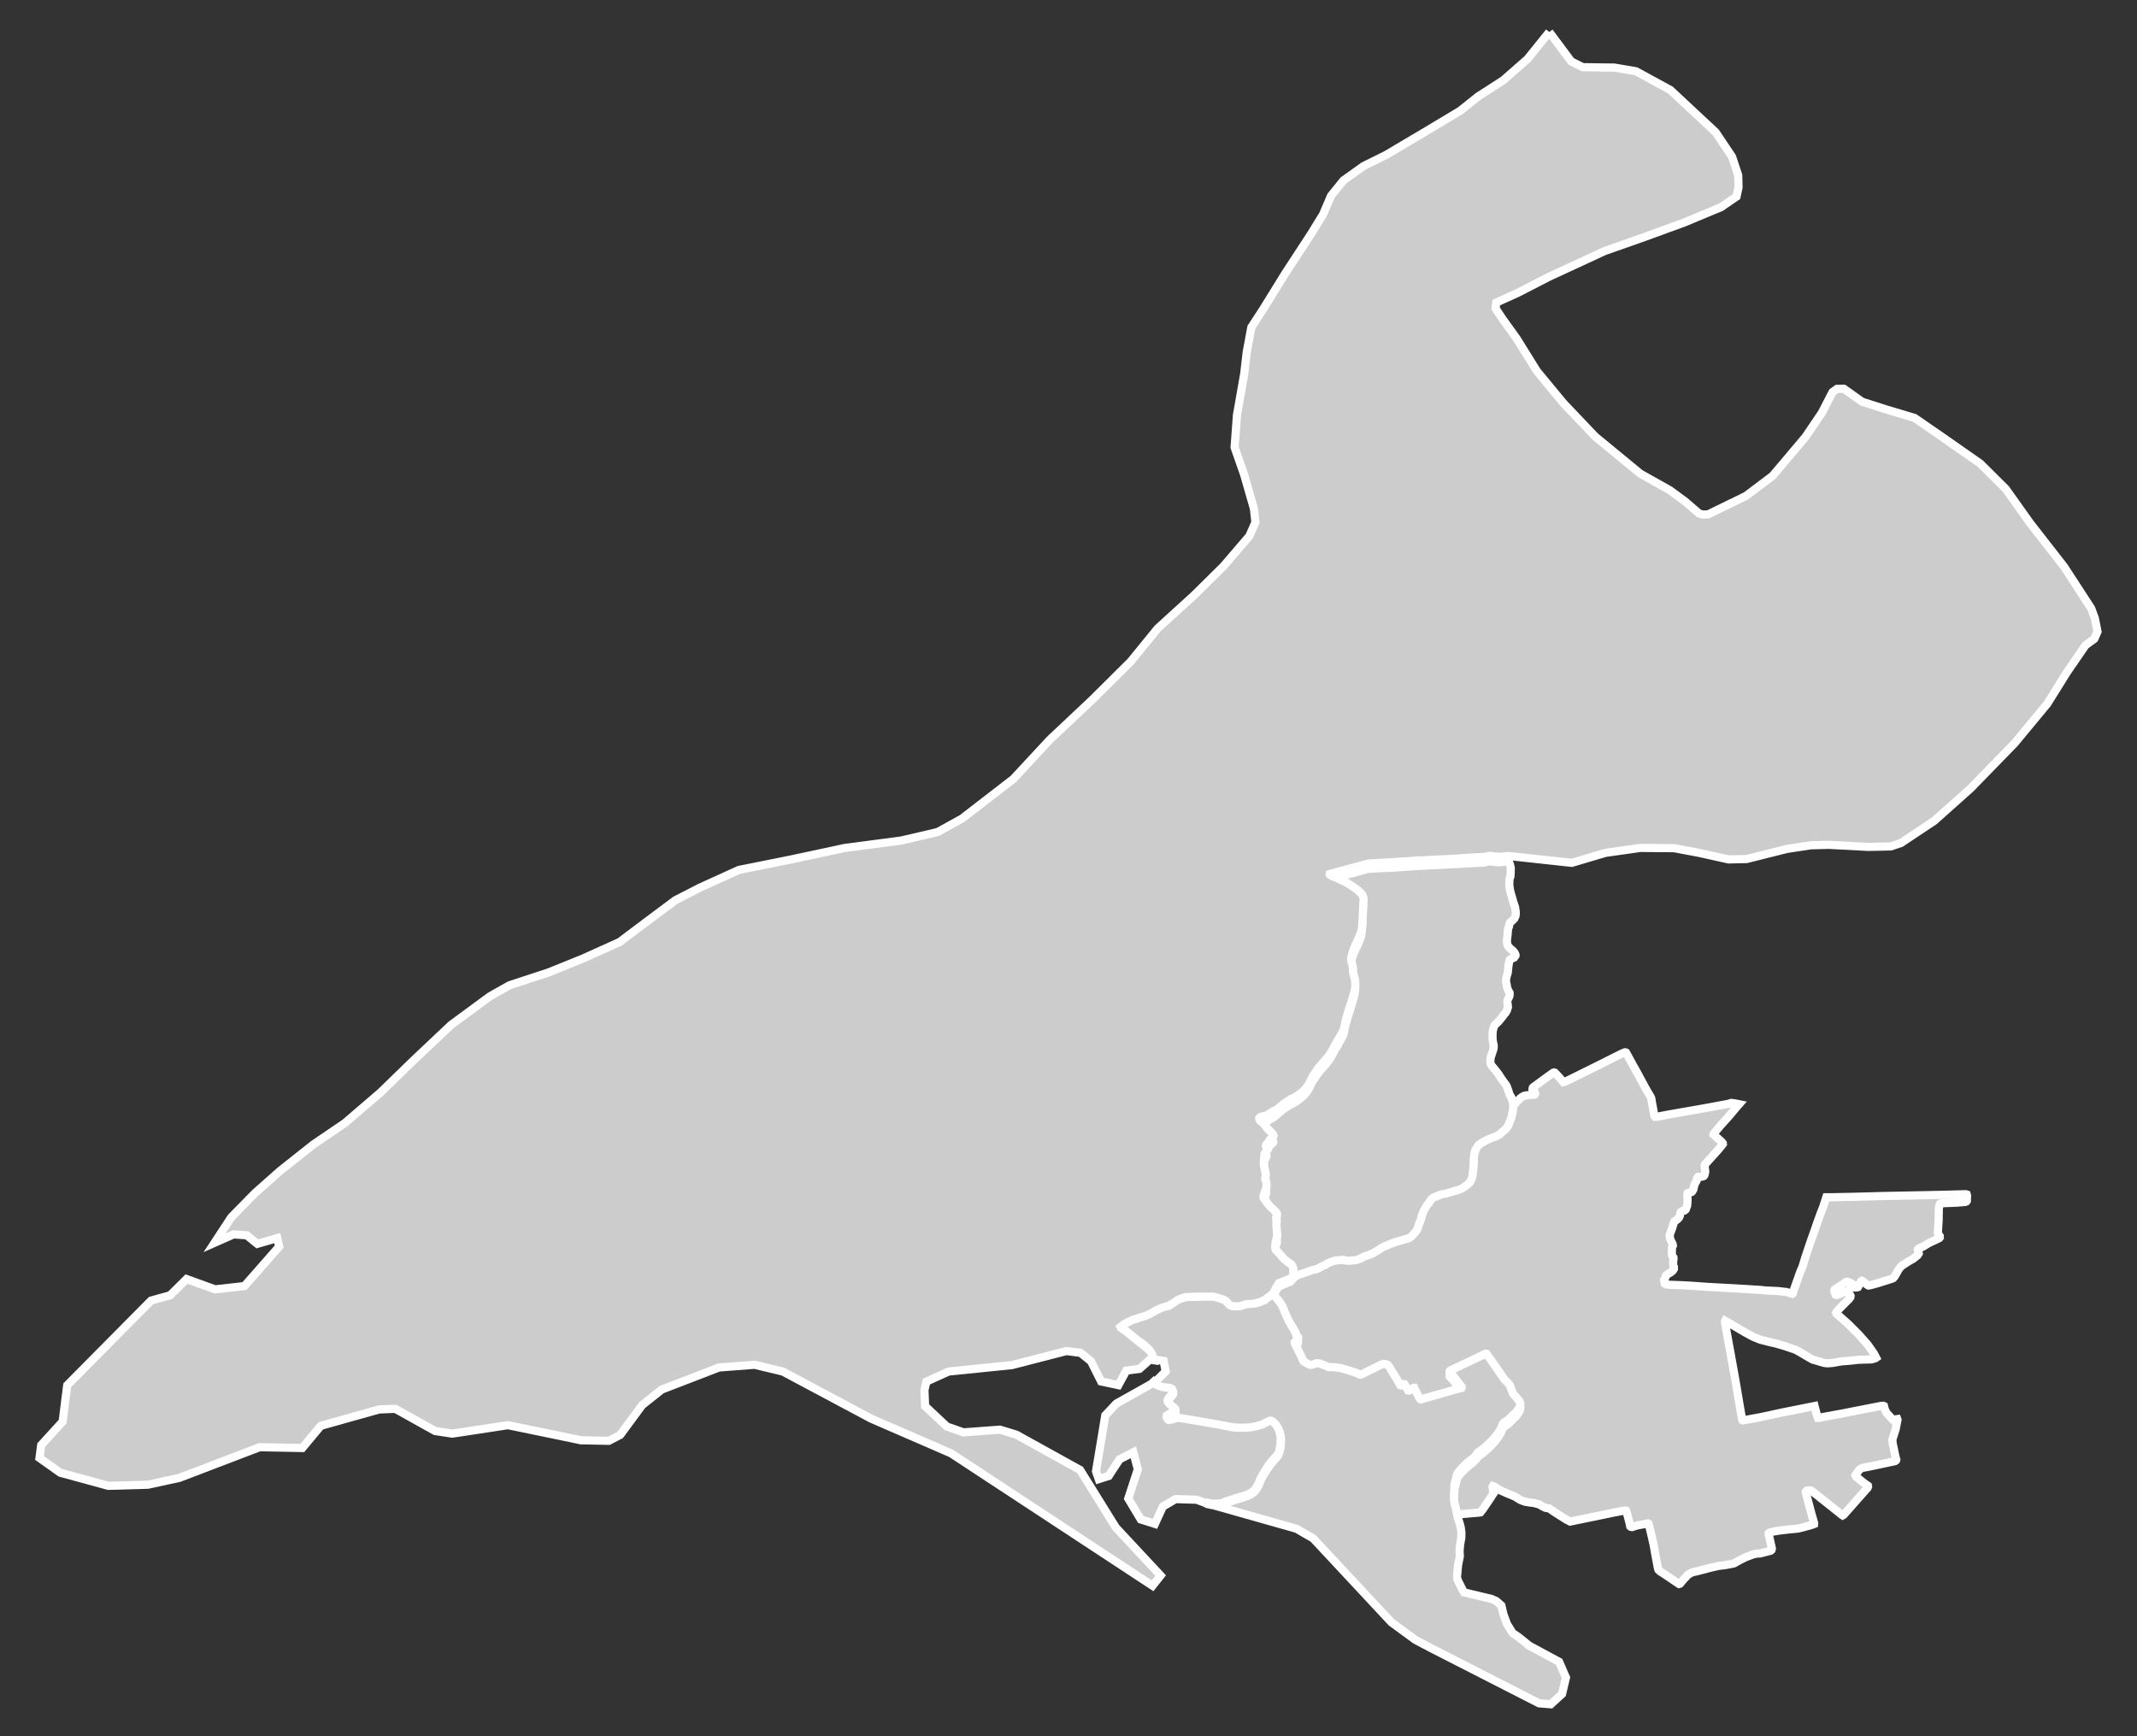 <?xml version="1.0" encoding="utf-8"?>
<!-- Generator: Adobe Illustrator 16.0.4, SVG Export Plug-In . SVG Version: 6.00 Build 0)  -->
<!DOCTYPE svg PUBLIC "-//W3C//DTD SVG 1.1//EN" "http://www.w3.org/Graphics/SVG/1.1/DTD/svg11.dtd">
<svg version="1.1" id="Layer_1" xmlns="http://www.w3.org/2000/svg" xmlns:xlink="http://www.w3.org/1999/xlink" x="0px" y="0px"
	 width="301.13px" height="244.671px" viewBox="-519.908 184.503 301.13 244.671"
	 style="enable-background:new -519.908 184.503 301.13 244.671;" xml:space="preserve">
<rect x="-519.908" y="184.503" width="301.13" height="244.671" fill="#333333" stroke="none"/>
<g id="Layer_56">
	<g id="Karachi_5_">
		<path id="Karachi" style="fill:#CCCCCC;stroke:#FFFFFF;stroke-width:1.15;" d="M-306.634,340.285L-306.634,340.285l-0.101-0.461
			l-0.203-0.676l-0.259-0.404l-0.079-0.248l-0.068-0.236l-0.157-0.459l-0.146-0.338l-0.495-0.676l-0.304-0.438l-0.326-0.506
			l-0.382-0.496l-0.337-0.404l-0.225-0.27l-0.146-0.26l-0.033-0.213l-0.012-0.27l0.079-0.484l0.247-0.742l0.124-0.371l0.033-0.35
			l-0.022-0.291l-0.09-0.35l-0.056-0.506v-0.551l0.034-0.518l0.113-0.428l0.078-0.213l0.09-0.168l0.248-0.236l0.304-0.293
			l0.18-0.225l0.236-0.281l0.281-0.371l0.236-0.281l0.225-0.371l0.146-0.461l-0.022-0.281l-0.056-0.338v-0.248l0.056-0.225
			l0.213-0.416l0.056-0.236l-0.011-0.281l-0.168-0.281l-0.146-0.336l-0.169-0.867l-0.033-0.248l0.033-0.314l0.079-0.326l0.135-0.438
			l0.068-0.574l0.034-0.461l0.079-0.359l0.022-0.236l0.09-0.215l0.303-0.18l0.304-0.135l0.191-0.258l0.012-0.113l-0.101-0.246
			l-0.169-0.236l-0.157-0.158l-0.349-0.281l-0.236-0.27l-0.146-0.293l-0.067-0.494l0.045-0.416l0.045-0.293l0.045-0.518l0.033-0.484
			l0.113-0.246l0.056-0.281l0.022-0.146l0.102-0.213l0.202-0.158l0.248-0.248l0.146-0.146l0.169-0.381l0.034-0.26l-0.011-0.348
			l-0.09-0.607l-0.27-0.799l-0.135-0.506l-0.213-0.709l-0.124-0.572l-0.068-0.529l0.011-0.607l0.045-0.371l0.101-0.236l0.034-0.529
			l0.011-0.674l-0.112-0.496l-0.101-0.246l-0.034-0.17l-0.079-0.021l-0.146,0.021l-0.146,0.023l-0.337,0.012l-0.473,0.066h-0.551
			l-0.506-0.066l-0.518-0.068l-0.247,0.033l-0.484,0.146l-1.799,0.09l-1.293,0.08l-2.002,0.1l-2.463,0.125l-2.081,0.111
			l-2.812,0.191l-2.755,0.135l-1.237,0.068l-1.372,0.393l-1.811,0.484l-2.205,0.619l-0.011,0.078l0.045,0.066l0.248,0.113
			l0.674,0.293l0.967,0.449l0.506,0.236l0.618,0.395l0.417,0.281l0.394,0.27l0.371,0.371l0.292,0.27l0.124,0.258l0.079,0.236
			l0.045,0.305l-0.057,0.742l-0.022,0.686l-0.067,1.35l-0.045,0.844l-0.067,0.539l-0.113,0.451l-0.168,0.426l-0.315,0.709
			l-0.495,1.057l-0.203,0.586l-0.18,0.719l-0.022,0.238l0.011,0.225l0.045,0.201l0.112,0.371l0.067,0.383l0.011,0.484l0.079,0.471
			l0.18,0.607l0.079,0.574v0.473l-0.034,0.393l-0.281,1.002l-0.304,1.057l-0.304,0.867l-0.191,0.707l-0.158,0.496l-0.135,0.518
			l-0.135,0.764l-0.135,0.438l-0.236,0.451l-0.303,0.506l-0.225,0.439l-0.36,0.572l-0.372,0.721l-0.404,0.662l-0.484,0.654
			l-0.708,0.787l-0.529,0.662l-0.371,0.562l-0.405,0.562l-0.112,0.26l-0.281,0.607l-0.394,0.605l-0.326,0.383l-0.292,0.248
			l-0.461,0.359l-0.281,0.215l-0.326,0.201l-0.596,0.305l-0.641,0.393l-0.438,0.305l-0.495,0.438l-0.439,0.395l-0.416,0.291
			l-0.461,0.271l-0.382,0.246l-0.259,0.09l-0.349,0.068l-0.281,0.045l-0.135,0.09l-0.078,0.135v0.135l0.112,0.158l0.337,0.326
			l0.236,0.18l0.416,0.529l0.213,0.303l0.203,0.146l0.202,0.248l0.158,0.145l0.09,0.113l0.045,0.158l-0.034,0.111l-0.135,0.113
			l-0.101,0.111l-0.146,0.125l-0.112,0.113l-0.056,0.078l-0.09,0.246l-0.067,0.135l-0.157,0.113l-0.124,0.135l-0.056,0.113v0.135
			l0.045,0.078l0.067,0.158l0.022,0.18l-0.012,0.102l-0.078,0.201l-0.203,0.271l-0.067,0.123v0.326l-0.045,0.539l-0.022,0.574
			l0.067,0.449l0.146,0.598l0.067,0.449l-0.056,0.246l-0.022,0.158v0.191l0.09,0.156l0.067,0.236l0.023,0.416l0.011,0.146
			l-0.045,0.236l-0.146,0.361l-0.157,0.527l-0.079,0.236l-0.011,0.18l0.022,0.135l0.225,0.293l0.213,0.314l0.304,0.395l0.203,0.248
			l0.247,0.225l0.281,0.246l0.214,0.236l0.124,0.123l0.079,0.193v0.146l-0.023,0.123l-0.067,0.09l-0.033,0.078l0.011,0.281
			l0.045,0.225l-0.034,0.416l0.011,0.316l0.057,0.404l0.022,0.584l0.034,0.227v0.234l-0.135,0.428l-0.079,0.383l-0.033,0.338
			l-0.034,0.201l-0.011,0.248l0.022,0.135l0.079,0.236l0.236,0.248l0.225,0.236l0.315,0.336l0.382,0.463l0.427,0.336l0.236,0.18
			l0.292,0.17l0.146,0.168l0.09,0.168l0.09,0.248l0.023,0.18l-0.011,0.203l0.011,0.246v0.158l0.033,0.236v-0.012l0.293-0.246
			l0.225-0.125l0.372-0.168l0.348-0.113l0.371-0.123l0.518-0.18l0.225-0.068l0.304-0.111l0.259-0.068l0.304-0.09l0.349-0.111
			l0.405-0.248l0.607-0.26l0.213-0.18l0.405-0.18l0.326-0.135l0.372-0.09l0.427-0.033l0.518-0.057l0.27-0.012l0.191,0.078
			l0.259,0.035l0.45,0.01l0.427-0.055l0.349-0.023l0.293-0.078l0.562-0.236l0.349-0.17l0.518-0.201l0.652-0.248l0.326-0.18
			l0.584-0.371l0.259-0.201l0.461-0.248l0.439-0.18l0.506-0.225l0.573-0.193l0.551-0.178l0.36-0.113l0.652-0.18l0.281-0.068
			l0.203-0.066l0.236-0.191l0.248-0.236l0.394-0.449l0.18-0.26l0.203-0.506l0.135-0.428l0.158-0.348l0.157-0.428l0.034-0.26
			l0.236-0.605l0.18-0.385l0.326-0.527l0.248-0.303l0.258-0.395l0.192-0.236l0.236-0.156l0.529-0.248l0.483-0.158l0.292-0.068
			l0.483-0.09l0.652-0.225l0.787-0.234l0.438-0.135l0.45-0.236l0.236-0.158l0.371-0.293l0.214-0.168l0.18-0.191l0.146-0.236
			l0.191-0.494l0.067-0.506l0.079-0.732l0.067-0.527l0.011-0.934l0.09-0.596l0.112-0.475l0.18-0.324l0.135-0.225l0.146-0.227
			l0.259-0.191l0.405-0.246l0.708-0.35l0.641-0.258l0.619-0.236l0.416-0.248l0.259-0.248l0.382-0.281l0.248-0.314l0.248-0.326
			l0.225-0.584l0.236-0.619l0.18-0.865l0.067-0.406L-306.634,340.285"/>
		<path id="Karachi_1_" style="fill:#CCCCCC;stroke:#FFFFFF;stroke-width:1.15;" d="M-306.634,340.285L-306.634,340.285
			l-0.033,0.371l-0.067,0.416l-0.18,0.867l-0.236,0.605l-0.225,0.562l-0.248,0.361l-0.248,0.27l-0.382,0.293l-0.259,0.281
			l-0.416,0.246l-0.619,0.248l-0.641,0.248l-0.708,0.381l-0.405,0.236l-0.259,0.203l-0.146,0.18l-0.135,0.248l-0.18,0.281
			l-0.112,0.471l-0.09,0.631l-0.011,0.934l-0.067,0.527l-0.079,0.721l-0.067,0.506l-0.191,0.494l-0.146,0.26l-0.18,0.146
			l-0.214,0.213l-0.371,0.248l-0.236,0.191l-0.45,0.213l-0.438,0.123l-0.787,0.236l-0.652,0.191l-0.483,0.09l-0.292,0.068
			l-0.483,0.201l-0.529,0.203l-0.236,0.18l-0.192,0.236l-0.258,0.404l-0.248,0.281l-0.326,0.553l-0.18,0.348l-0.236,0.629
			l-0.034,0.248l-0.157,0.428l-0.158,0.371l-0.135,0.449l-0.203,0.496l-0.18,0.236l-0.394,0.449l-0.248,0.248l-0.236,0.156
			l-0.203,0.068l-0.281,0.068l-0.652,0.201l-0.36,0.111l-0.551,0.158l-0.573,0.213l-0.506,0.215l-0.439,0.18l-0.461,0.248
			l-0.259,0.18l-0.584,0.371l-0.326,0.18l-0.652,0.248l-0.518,0.168l-0.349,0.203l-0.562,0.236l-0.293,0.078l-0.349,0.021
			l-0.427,0.057l-0.45-0.01l-0.259-0.035l-0.191-0.078l-0.27,0.012l-0.518,0.055l-0.427,0.035l-0.372,0.113l-0.326,0.133
			l-0.405,0.158l-0.213,0.191l-0.607,0.248l-0.405,0.246l-0.349,0.125l-0.304,0.078l-0.259,0.057l-0.304,0.111l-0.225,0.068
			l-0.518,0.203l-0.371,0.123l-0.348,0.09l-0.372,0.18l-0.225,0.135l-0.293,0.248v0.023l-0.18,0.189l-0.225,0.248l-1.676,0.709
			l-0.427,0.719l-0.371,0.709l0.573,0.822l0.248,0.268l0.483,0.699l0.427,1.021l0.416,0.945l0.372,0.688l0.427,0.707l0.304,0.562
			l0.09,0.359l0.214,0.26l-0.011,0.135l-0.034,0.146l-0.248,0.201l-0.191,0.158v0.146l0.72,1.406l0.529,1.125l0.124,0.123
			l0.405,0.236l0.382,0.18l0.158,0.057l0.168-0.057l0.427-0.158l0.237-0.066l0.213,0.01l0.169,0.023l0.854,0.359l0.394,0.158
			l0.945,0.023l0.776,0.156l1.372,0.359l0.765,0.293l0.562,0.236h0.079h0.102l0.821-0.393l1.451-0.721l0.529-0.236l0.348-0.168
			l0.158,0.012l0.248,0.055l0.258,0.17l0.214,0.293l1.023,1.719l0.371,0.598l0.102,0.213l0.079,0.021l0.112-0.057l0.259-0.168
			l0.135,0.012l0.09,0.18l0.404,0.709l0.079,0.01l0.079,0.012l0.394-0.201l0.236-0.191h0.079l0.034,0.111l0.731,1.396l0.079,0.123
			l0.09,0.045l0.405-0.146l2.362-0.697l2.497-0.709l0.472-0.123l0.023-0.102l-0.012-0.078l-0.247-0.293l-0.394-0.551l-0.708-0.855
			l-0.337-0.338v-0.133l0.044-0.068l0.102-0.078l1.507-0.709l2.407-1.158l0.944-0.473l0.112-0.012l0.09,0.012l0.191,0.27
			l1.192,1.676l1.091,1.619l0.45,0.451l0.371,0.449l0.236,0.631l0.191,0.482l0.236,0.326l0.371,0.371l0.292,0.383l0.146,0.381
			l-0.102,0.428l-0.427,0.664l-0.731,0.719l-0.54,0.518l-0.517,0.35l-0.191,0.201l-0.281,0.709l-0.472,0.721l-0.517,0.629
			l-0.708,0.732l-0.754,0.662l-0.787,0.574l-0.168,0.281l-0.427,0.449l-0.957,0.777l-0.664,0.641l-0.416,0.482l-0.248,0.371
			l-0.113,0.473l-0.259,0.957l-0.056,1.078l-0.033,0.945l0.067,0.553l0.259,1.111v0.012l3.216-0.281l0.191-0.033l0.349-0.439
			l1.023-1.506l0.337-0.529l0.146-0.201l-0.09-0.564l-0.056-0.359l0.067-0.111l0.18,0.066l0.81,0.518l1,0.451l0.754,0.303
			l0.416,0.191l0.687,0.428l0.618,0.236l0.54,0.1l0.81,0.102l0.731,0.203l0.394,0.248l0.428,0.213l0.562,0.102l0.753,0.518
			l1.058,0.674l0.664,0.416l0.472,0.236l1.248-0.258l2.756-0.562l2.103-0.439l1.529-0.293h0.124l0.124,0.023l0.045,0.102
			l0.439,1.643l0.089,0.449l0.09,0.078l0.168,0.033l0.743-0.236l1.001-0.18l0.483-0.102l0.102,0.057l0.078,0.236l0.27,1.125
			l0.382,1.676l0.169,0.99l0.404,2.17l0.079,0.27l0.247,0.236l0.642,0.416l1.057,0.709l0.788,0.539l0.18,0.113l0.124-0.033
			l0.507-0.598l0.663-0.707l0.574-0.305l0.833-0.189l1.664-0.439l1.181-0.27l0.922-0.113l0.788-0.146l0.483-0.102l0.821-0.459
			l0.866-0.428l1.035-0.383l0.405-0.092l0.585-0.043l1.462-0.383l0.112-0.102l0.056-0.203l-0.247-1.113l-0.203-0.854l0.011-0.182
			l0.112-0.09l0.484-0.146l0.889-0.145l1.237-0.146l1.384-0.135l0.528-0.125l1.395-0.381l0.359-0.137l0.012-0.111l-0.394-1.371
			l-0.438-1.643l-0.349-1.328l0.011-0.123l0.146-0.135l0.405-0.045l0.203,0.045l0.326,0.248l1.642,1.305l1.709,1.359l0.607,0.494
			l0.146,0.092l0.135-0.08l0.394-0.438l1.451-1.643l1.541-1.742l0.056-0.158l-0.022-0.123l-0.461-0.316l-1.215-0.967l-0.079-0.18
			l0.067-0.113l0.518-0.719l0.168-0.102l0.214-0.111l1.293-0.248l3.318-0.709l0.146-0.111l0.033-0.113l-0.112-0.383l-0.382-1.811
			l-0.067-0.572l0.067-0.236l0.405-1.271l0.213-1.092l0.045-0.246l-0.034-0.092l-0.09,0.012l-0.146,0.102l-0.09,0.057l-0.168,0.012
			l-0.27-0.236l-0.743-0.822l-0.259-0.527l-0.101-0.428l-0.09-0.045l-0.304,0.012l-2.935,0.572l-2.575,0.506l-2.272,0.416
			l-1.035,0.203h-0.113l-0.079-0.203l-0.382-1.473l-4.712,0.945l-2.901,0.629l-2.159,0.395l-0.315,0.057l-0.079-0.035l-0.057-0.168
			l-0.371-2.148l-0.529-3.127l-0.607-3.373l-0.697-3.824l-0.169-0.99l-0.034-0.258l0.045-0.102l0.102,0.057l0.574,0.326l2.035,1.203
			l1.204,0.652l0.956,0.395l1.204,0.314l1.114,0.258l1.293,0.383l1.451,0.496l0.708,0.393l0.742,0.449l0.9,0.518l0.799,0.236
			l0.798,0.236l0.495,0.068l0.753-0.057l1.282-0.225l0.979-0.068l1.338-0.146l0.843-0.033l1.012-0.023l0.562-0.156l0.112-0.078
			l-0.326-0.619l-0.899-1.271l-1.271-1.428l-1.462-1.463l-1.125-0.99l-0.495-0.426l-0.056-0.135l0.101-0.18l0.382-0.428l1.338-1.338
			l0.18-0.238l0.033-0.189l-0.067-0.158l-0.461-0.428l-0.112-0.055l-0.157,0.01l-0.461,0.236l-0.63,0.248l-0.135,0.012l-0.09-0.047
			l-0.09-0.246l-0.078-0.203l-0.012-0.135l0.068-0.156l0.337-0.215l0.833-0.539l0.371-0.281l0.202-0.057l0.304,0.111l0.27,0.104
			l0.101,0.078l-0.022,0.09l-0.169,0.18l-0.022,0.168l0.067,0.057l0.27,0.023h0.562l0.157-0.045l0.113-0.191l0.315-0.596
			l0.146-0.102l0.101,0.045l0.281,0.236l0.337,0.281l0.18,0.1l0.213-0.021l1.147-0.314l1.89-0.598l0.247-0.1l0.214-0.248l0.54-0.957
			l0.225-0.303l0.225-0.236l0.9-0.584l0.708-0.406l0.641-0.506l0.146-0.236l-0.057-0.213l-0.067-0.258l0.011-0.113l0.124-0.123
			l0.619-0.281l0.798-0.484l0.956-0.449l0.506-0.248l0.079-0.1l-0.011-0.182l-0.18-0.246l-0.09-0.238l0.023-0.246l0.089-1.496
			l0.034-1.688l0.09-0.428l0.056-0.189l0.168-0.092l0.765-0.033l1.428-0.057l1.204-0.1l0.146-0.047l0.089-0.123l0.034-0.719
			l-0.045-0.158l-0.135-0.045l-3.003,0.08l-2.497,0.055l-6.242,0.123l-4.24,0.113l-2.778,0.057h-0.899l-0.438,1.35l-0.372,0.955
			l-0.438,1.203l-0.236,0.688l-0.788,2.238l-0.72,2.146l-0.36,1.205l-0.326,0.752l-0.922,2.598l-0.124,0.418l-0.067,0.055
			l-0.18-0.055l-0.607-0.191l-1.26-0.146l-1.608-0.068l-0.899-0.09l-3.262-0.203l-4.195-0.225l-1.979-0.146l-1.372-0.078
			l-2.069-0.078l-0.371-0.057l-0.157-0.09l-0.068-0.27l-0.033-0.236l0.135-0.248l0.124-0.383l0.281-0.234l0.427-0.248l0.27-0.236
			l0.146-0.248v-0.236l-0.09-0.246l-0.034-0.35l0.034-0.326l0.034-0.258l-0.011-0.17l-0.181-0.234l-0.033-0.137l-0.011-0.191v-0.381
			l0.022-0.473l0.124-0.26l-0.034-0.201l-0.349-0.721l-0.045-0.246l-0.022-0.35l0.101-0.27l0.236-0.631l0.192-0.652l0.124-0.314
			l0.461-0.35l0.191-0.201l0.134-0.293l0.045-0.293l0.101-0.225l0.18-0.123l0.315-0.068l0.18-0.156l0.203-0.562l0.056-0.719
			l-0.034-0.822l0.034-0.168l0.203-0.102l0.348-0.078l0.113-0.102l0.157-0.293l0.112-0.494l0.102-0.293l0.18-0.314l0.102-0.236
			l0.011-0.236l0.068-0.102l0.067-0.066l0.214-0.023h0.236l0.146-0.021l0.203-0.068l0.135-0.191l0.09-0.416l-0.068-0.686
			l-0.022-0.236l0.079-0.135l0.641-0.721l1.237-1.371l0.495-0.607l0.124-0.158l-0.011-0.111l-0.18-0.215l-0.945-0.844l-0.18-0.156
			l0.011-0.068l0.124-0.213l0.169-0.191l0.629-0.754l1.249-1.383l0.888-1.068l0.439-0.506l0.09-0.102l-0.607-0.123l-0.495-0.057
			l-0.394,0.123l-2.542,0.473l-1.293,0.236l-4.768,0.832l-1.484,0.293h-0.248l-0.078-0.09l-0.057-0.225l-0.315-1.732l-0.079-0.506
			l-0.09-0.236l-0.708-1.203l-1.372-2.543l-0.315-0.539l-1.08-1.98l-0.079-0.033h-0.102l-0.551,0.236l-3.34,1.676l-4.015,1.99
			l-0.506,0.236l-0.102,0.012l-0.146,0.045l-0.596-0.697l-0.596-0.631l-0.102-0.033l-0.124,0.033l-0.855,0.609l-1.979,1.449
			l-0.067,0.09l-0.023,0.158l0.259,0.348l0.102,0.248v0.09l-0.045,0.078l-0.146,0.045l-0.584,0.023l-0.698,0.102l-0.27,0.123
			l-0.337,0.236l-0.641,0.664L-306.634,340.285"/>
		<path id="Karachi_2_" style="fill:#CCCCCC;stroke:#FFFFFF;stroke-width:1.15;" d="M-350.079,396.293L-350.079,396.293
			l12.866,3.645l2.362,1.371l11.01,11.809l3.374,2.475l2.216,1.17l15.216,7.77l1.653,0.135l1.585-1.449l0.552-2.318l-0.967-2.215
			l-4.353-2.35l-0.022-0.057l-1.406-1.125l-0.765-0.518l-0.787-1.26l-0.506-1.371l-0.292-1.248l-0.708-0.619l-0.664-0.305
			l-3.891-0.934l-0.146-0.246l-0.641-1.26l-0.157-0.371l-0.045-0.314l0.146-1.643l0.248-1.236l-0.034-0.787l0.068-0.822l0.18-1.057
			l0.011-0.686l-0.09-0.688l-0.135-0.551l-0.315-0.955l-0.191-0.934v-0.012l-0.259-1.102l-0.067-0.551l0.033-0.945l0.056-1.102
			l0.259-0.969l0.113-0.471l0.248-0.338l0.416-0.484l0.664-0.664l0.957-0.752l0.427-0.439l0.168-0.303l0.787-0.562l0.754-0.664
			l0.708-0.742l0.517-0.619l0.472-0.709l0.281-0.719l0.191-0.236l0.517-0.314l0.54-0.518l0.731-0.709l0.427-0.65l0.102-0.418
			l-0.135-0.393l-0.304-0.395l-0.371-0.393l-0.236-0.293l-0.191-0.484l-0.236-0.662l-0.371-0.439l-0.45-0.461l-1.091-1.598
			l-1.192-1.676l-0.191-0.281l-0.09-0.01l-0.112,0.01l-0.944,0.473l-2.407,1.137l-1.507,0.719l-0.102,0.068l-0.044,0.057v0.123
			l0.337,0.35l0.708,0.877l0.394,0.539l0.259,0.305l0.011,0.078l-0.034,0.09l-0.461,0.102l-2.508,0.719l-2.362,0.664l-0.394,0.123
			l-0.101-0.045l-0.079-0.09l-0.731-1.404l-0.034-0.092h-0.079l-0.236,0.146l-0.394,0.248l-0.079-0.012l-0.079-0.01l-0.404-0.744
			l-0.09-0.135l-0.124-0.012l-0.27,0.125l-0.112,0.057l-0.079-0.023l-0.102-0.168l-0.371-0.643l-1.023-1.676l-0.214-0.336
			l-0.258-0.123l-0.248-0.057l-0.158-0.012l-0.348,0.123l-0.529,0.26l-1.451,0.709l-0.821,0.416l-0.102,0.01l-0.079-0.01
			l-0.551-0.248l-0.776-0.26l-1.372-0.404l-0.776-0.113l-0.933-0.021l-0.405-0.191l-0.854-0.326l-0.158-0.021l-0.225-0.012
			l-0.237,0.066l-0.427,0.137l-0.168,0.033l-0.158-0.033l-0.382-0.158l-0.405-0.248l-0.124-0.09l-0.529-1.113l-0.708-1.406v-0.156
			l0.18-0.182l0.248-0.168l0.045-0.156l0.011-0.158l-0.225-0.248l-0.09-0.348l-0.304-0.562l-0.427-0.721l-0.372-0.652l-0.416-0.943
			l-0.427-1.023l-0.483-0.721l-0.248-0.246l-0.573-0.832l-0.248,0.156l-0.292,0.248l-0.45,0.338l-0.237,0.189l-0.584,0.213
			l-0.742,0.25l-0.562,0.055l-0.596,0.023l-0.27,0.045l-0.428,0.135l-0.427,0.146l-0.708-0.012l-0.326-0.057l-0.326-0.213
			l-0.214-0.236l-0.202-0.236l-0.438-0.248l-0.742-0.236l-0.619-0.123l-1.001-0.012l-1.113,0.023l-1.001,0.012l-0.844,0.033
			l-0.528,0.145l-0.54,0.248l-0.562,0.383l-0.394,0.248l-0.326,0.225l-0.359,0.09l-0.619,0.168l-0.765,0.361l-0.776,0.449
			l-0.619,0.236l-0.551,0.248l-0.438,0.123l-0.394,0.09l-0.551,0.213l-0.427,0.203l-0.529,0.27l-0.416,0.236l-0.259,0.236
			l-0.09,0.068l0.056,0.111l0.641,0.428l1.642,1.338l1,0.721l0.507,0.461l0.258,0.248l0.191,0.236l0.191,0.402l0.09,0.428
			l0.067,0.248l1.484,0.248l0.293,1.484l-1.687,1.676l0.225,0.246l0.394,0.238l0.551,0.18l0.81,0.123l0.405,0.057l0.225,0.111
			l0.079,0.191l0.067,0.17v0.078l-0.033,0.168l-0.304,0.371l-0.326,0.383l-0.102,0.236l0.045,0.236l0.191,0.27l0.326,0.271
			l0.371,0.291l0.146,0.158v0.18l-0.248,0.158l-0.697,0.438l-0.259,0.158l-0.034,0.191l0.056,0.145l0.18,0.236l0.079,0.09h0.101
			l0.495-0.145l0.73-0.215l0.158,0.021l0.382,0.047l1.519,0.303l2.035,0.293l2.002,0.359l0.877,0.18l0.888,0.158l0.9,0.033
			l0.776-0.012l0.765-0.045l0.911-0.201l0.708-0.236l0.956-0.473l0.225-0.021l0.18,0.066l0.45,0.439l0.292,0.414l0.281,0.643
			l0.158,0.797v0.619l-0.079,0.697l-0.158,0.676l-0.124,0.314l-0.157,0.248l-0.405,0.438l-0.697,0.855l-0.528,0.775l-0.438,0.721
			l-0.304,0.596l-0.247,0.641l-0.371,0.641l-0.237,0.271l-0.45,0.348l-0.517,0.258l-0.72,0.248l-0.979,0.281l-0.63,0.225
			l-0.753,0.227l-0.483,0.236l-0.54,0.055l-0.866,0.012l-0.687-0.146L-350.079,396.293"/>
		<path id="Karachi_3_" style="fill:#CCCCCC;stroke:#FFFFFF;stroke-width:1.15;" d="M-350.079,396.293L-350.079,396.293l0.27-0.033
			l0.675,0.145l0.877-0.01l0.54-0.057l0.483-0.248l0.753-0.213l0.63-0.238l0.979-0.27l0.72-0.246l0.517-0.248l0.45-0.348
			l0.236-0.281l0.372-0.652l0.236-0.619l0.315-0.596l0.438-0.721l0.529-0.809l0.697-0.82l0.394-0.439l0.169-0.248l0.124-0.281
			l0.146-0.697l0.079-0.674v-0.631l-0.146-0.787l-0.281-0.652l-0.292-0.404l-0.45-0.439l-0.181-0.066l-0.225,0.021l-0.956,0.473
			l-0.709,0.236l-0.911,0.191l-0.765,0.057l-0.776,0.01l-0.9-0.033l-0.888-0.168l-0.877-0.168l-2.002-0.361l-2.036-0.348
			l-1.529-0.248l-0.36-0.066l-0.168-0.023l-0.72,0.213l-0.495,0.113h-0.102l-0.089-0.068l-0.169-0.225l-0.056-0.146l0.034-0.191
			l0.248-0.156l0.708-0.439l0.236-0.168v-0.168l-0.135-0.158l-0.382-0.305l-0.315-0.258l-0.203-0.27l-0.033-0.236l0.089-0.236
			l0.337-0.393l0.304-0.373l0.034-0.168v-0.068l-0.068-0.168l-0.09-0.203l-0.213-0.1l-0.405-0.057l-0.821-0.123l-0.551-0.191
			l-0.394-0.236l-0.214-0.26l-0.315,0.293l-4.915,2.756l-1.563,1.664l-1.305,7.885l0.382,1.102l1.406-0.449l0.877-1.352l0.664-1
			l1.923-0.979l0.641,2.385l-1.35,4.127l1.766,2.947l1.991,0.629l1.113-2.439l1.799-1.059l2.969,0.09L-350.079,396.293"/>
		<path id="Karachi_4_" style="fill:#CCCCCC;stroke:#FFFFFF;stroke-width:1.15;" d="M-301.595,189.01L-301.595,189.01l-3.071,3.812
			l-3.396,2.98l-3.576,2.305l-2.508,2.004l-5.061,3.035l-5.375,3.184l-3.194,1.584l-2.823,2.014l-1.754,2.17l-1.125,2.633
			l-1.732,2.811l-3.61,5.523l-3.036,4.914l-1.721,2.643l-0.652,3.498l-0.349,3.037l-1.024,5.826l-0.337,4.564l1.339,3.824
			l1.383,4.803l0.213,1.922l-0.855,1.945l-3.643,4.252l-4.117,4.072l-5.162,4.701l-3.79,4.654l-5.421,5.387l-5.994,5.646
			l-5.117,5.512l-7.254,5.6l-3.419,1.889l-5.117,1.193l-7.996,1.057l-7.681,1.643l-7.231,1.451l-5.511,2.508l-3.419,1.754
			l-3.846,2.867l-4.004,3.016l-5.207,2.35l-4.78,1.934l-5.544,1.822l-2.755,1.553l-5.466,4.025l-5.128,4.836l-4.836,4.701
			l-4.993,4.285l-4.443,3.025l-4.701,3.723l-3.542,3.139l-3.352,3.418l-2.351,3.588l2.688-1.191l1.867,0.135l1.473,1.201
			l2.812-0.809l0.27,1.193l-4.893,5.566l-4.15,0.461l-4.003-1.451l-2.306,2.283l-2.699,0.754l-11.82,11.932l-0.641,5.117
			l-3.026,3.318l-0.236,1.811l2.936,2.08l6.758,1.844l1.462-0.033l4.116-0.123l4.442-0.967l11.303-4.318l6.017,0.111l2.608-3.127
			l8.21-2.305l2.283-0.09l5.612,3.127l2.429,0.369l7.839-1.191l6.872,1.418l3.396,0.709l3.937,0.078l1.608-0.832l3.104-4.207
			l2.744-2.182l8.075-3.115l5.016-0.383l3.981,0.957l12.438,6.635l11.269,4.893l2.294,1.508l26.092,17.15l1.136-1.439l-6.309-6.771
			l-5.038-8.109l-8.975-4.969l-1.462-0.451l-0.866-0.258l-5.128,0.381l-2.339-0.82l-3.07-2.879l-0.09-2.25l0.27-1.203l3.116-1.416
			l8.94-0.912l7.682-1.979l1.979,0.246l1.484,1.193l1.428,2.846l2.43,0.516l1.113-2.045l1.856-0.248l1.473-1.305l0.495,0.078
			l-0.067-0.293l-0.09-0.426l-0.191-0.371l-0.191-0.26l-0.259-0.225l-0.506-0.438l-1.001-0.777l-1.642-1.338l-0.641-0.426
			l-0.056-0.113l0.09-0.068l0.258-0.213l0.416-0.26l0.529-0.258l0.427-0.215l0.551-0.156l0.394-0.146l0.438-0.125l0.551-0.189
			l0.618-0.281l0.776-0.451l0.765-0.348l0.619-0.18l0.359-0.08l0.326-0.225l0.394-0.234l0.563-0.395l0.54-0.203l0.528-0.18
			l0.844-0.045l1.001-0.012l1.113-0.021l1.001,0.01l0.619,0.158l0.742,0.236l0.439,0.236l0.202,0.248l0.213,0.234l0.326,0.191
			l0.326,0.047l0.708,0.01l0.428-0.1l0.427-0.148l0.27-0.066l0.596-0.033l0.562-0.057l0.742-0.213l0.585-0.248l0.236-0.18
			l0.45-0.348l0.292-0.215l0.248-0.213l0.371-0.709l0.428-0.73l1.676-0.676l0.225-0.248l0.18-0.18l-0.034-0.213v-0.182l-0.012-0.225
			l0.012-0.225l-0.023-0.18l-0.089-0.236l-0.09-0.189l-0.146-0.158l-0.292-0.158l-0.236-0.201l-0.428-0.316l-0.382-0.461
			l-0.315-0.348l-0.225-0.236l-0.236-0.236l-0.079-0.236l-0.022-0.135l0.011-0.227l0.034-0.225l0.033-0.303l0.079-0.404l0.135-0.428
			v-0.236l-0.034-0.215l-0.022-0.584l-0.056-0.404l-0.011-0.326l0.033-0.416l-0.044-0.227l-0.012-0.279l0.034-0.068l0.067-0.09
			l0.022-0.111v-0.17l-0.079-0.18l-0.124-0.135l-0.213-0.236l-0.281-0.248l-0.248-0.213l-0.202-0.248l-0.304-0.381l-0.214-0.328
			l-0.225-0.281l-0.022-0.123l0.011-0.191l0.078-0.236l0.158-0.506l0.146-0.393l0.045-0.236l-0.011-0.135l-0.022-0.418l-0.067-0.234
			l-0.09-0.158v-0.191l0.023-0.146l0.056-0.258l-0.068-0.451l-0.135-0.596l-0.079-0.449l0.022-0.584l0.056-0.529v-0.326l0.056-0.135
			l0.203-0.26l0.079-0.201l0.011-0.102l-0.022-0.18l-0.067-0.168l-0.045-0.08v-0.111l0.056-0.125l0.124-0.146l0.157-0.111
			l0.067-0.113l0.09-0.246l0.056-0.078l0.112-0.092l0.146-0.102l0.102-0.145l0.135-0.125l0.034-0.123l-0.045-0.102l-0.09-0.146
			l-0.158-0.156l-0.202-0.227l-0.203-0.18l-0.214-0.258l-0.417-0.541l-0.236-0.213l-0.337-0.293l-0.112-0.189v-0.146l0.079-0.09
			l0.135-0.092l0.281-0.078l0.349-0.068l0.259-0.088l0.382-0.248l0.461-0.316l0.371-0.123l0.506-0.383l0.495-0.438l0.439-0.305
			l0.641-0.416l0.596-0.281l0.326-0.213l0.281-0.203l0.472-0.371l0.281-0.246l0.326-0.371l0.394-0.619l0.281-0.607l0.124-0.246
			l0.394-0.574l0.371-0.574l0.528-0.631l0.708-0.809l0.484-0.631l0.416-0.684l0.36-0.699l0.36-0.596l0.236-0.416l0.293-0.506
			l0.236-0.461l0.135-0.428l0.135-0.787l0.146-0.518l0.146-0.494l0.191-0.688l0.303-0.865l0.315-1.057l0.27-1.002l0.034-0.393
			v-0.473l-0.079-0.574l-0.18-0.629l-0.079-0.473l-0.011-0.484l-0.067-0.371l-0.112-0.371l-0.045-0.213l-0.011-0.215l0.022-0.246
			l0.18-0.709l0.202-0.584l0.495-1.08l0.315-0.709l0.168-0.449l0.113-0.439l0.067-0.539l0.045-0.832l0.068-1.35l0.033-0.697
			l0.045-0.721l-0.034-0.291l-0.09-0.248l-0.124-0.248l-0.281-0.293l-0.382-0.348l-0.394-0.281l-0.417-0.281l-0.618-0.383
			l-0.506-0.246l-0.967-0.463l-0.674-0.279l-0.248-0.148l-0.044-0.055l0.011-0.066l2.204-0.609l1.811-0.482l1.372-0.383l1.249-0.078
			l2.744-0.146l2.812-0.191l2.081-0.102l2.474-0.123l1.991-0.113l1.293-0.1l1.799-0.08l0.483-0.123l0.248-0.035l0.518,0.08
			l0.506,0.033l0.551,0.021l0.473-0.055l0.337-0.023l0.146-0.021l0.146-0.023l0.079,0.023l8.784,0.955l4.734-1.406l4.915-0.697
			l4.768,0.035l3.521,0.662l4.161,0.924l2.542-0.057l5.691-1.428l3.329-0.506l2.542-0.068l5.578,0.293l3.171-0.068l1.417-0.473
			l4.701-3.127l5.128-4.576l6.197-6.365l4.622-5.58l2.755-4.418l2.621-3.812l1.237-0.9l0.45-1.012l-0.372-1.879l-0.517-1.404
			l-3.812-5.861l-4.768-6.117l-3.464-4.859l-3.587-3.564l-5.196-3.633l-4.06-2.801l-4.015-1.201l-3.374-1.08l-2.586-1.834
			l-0.956,0.023l-0.63,0.449l-1.518,2.936l-2.294,3.385l-4.634,5.488l-3.745,2.822l-5.353,2.609l-0.799,0.012l-0.484-0.158
			l-1.945-1.676l-2.114-1.562l-4.206-2.361l-6.354-5.23l-4.431-4.656l-3.779-4.566l-2.834-4.555l-2.159-3.014l-0.833-1.271
			l0.102-0.82l2.992-1.35l4.397-2.26l7.873-3.645l5.679-2.002l5.522-2.014l5.207-2.17l2.182-1.496l0.281-1.281l-0.044-1.721
			l-0.866-2.609l-2.317-3.453l-6.376-5.949l-4.847-2.643l-3.048-0.518l-4.464-0.057l-1.62-0.82L-301.595,189.01"/>
	</g>
</g>
<g id="Layer_1_1_">
</g>
</svg>
